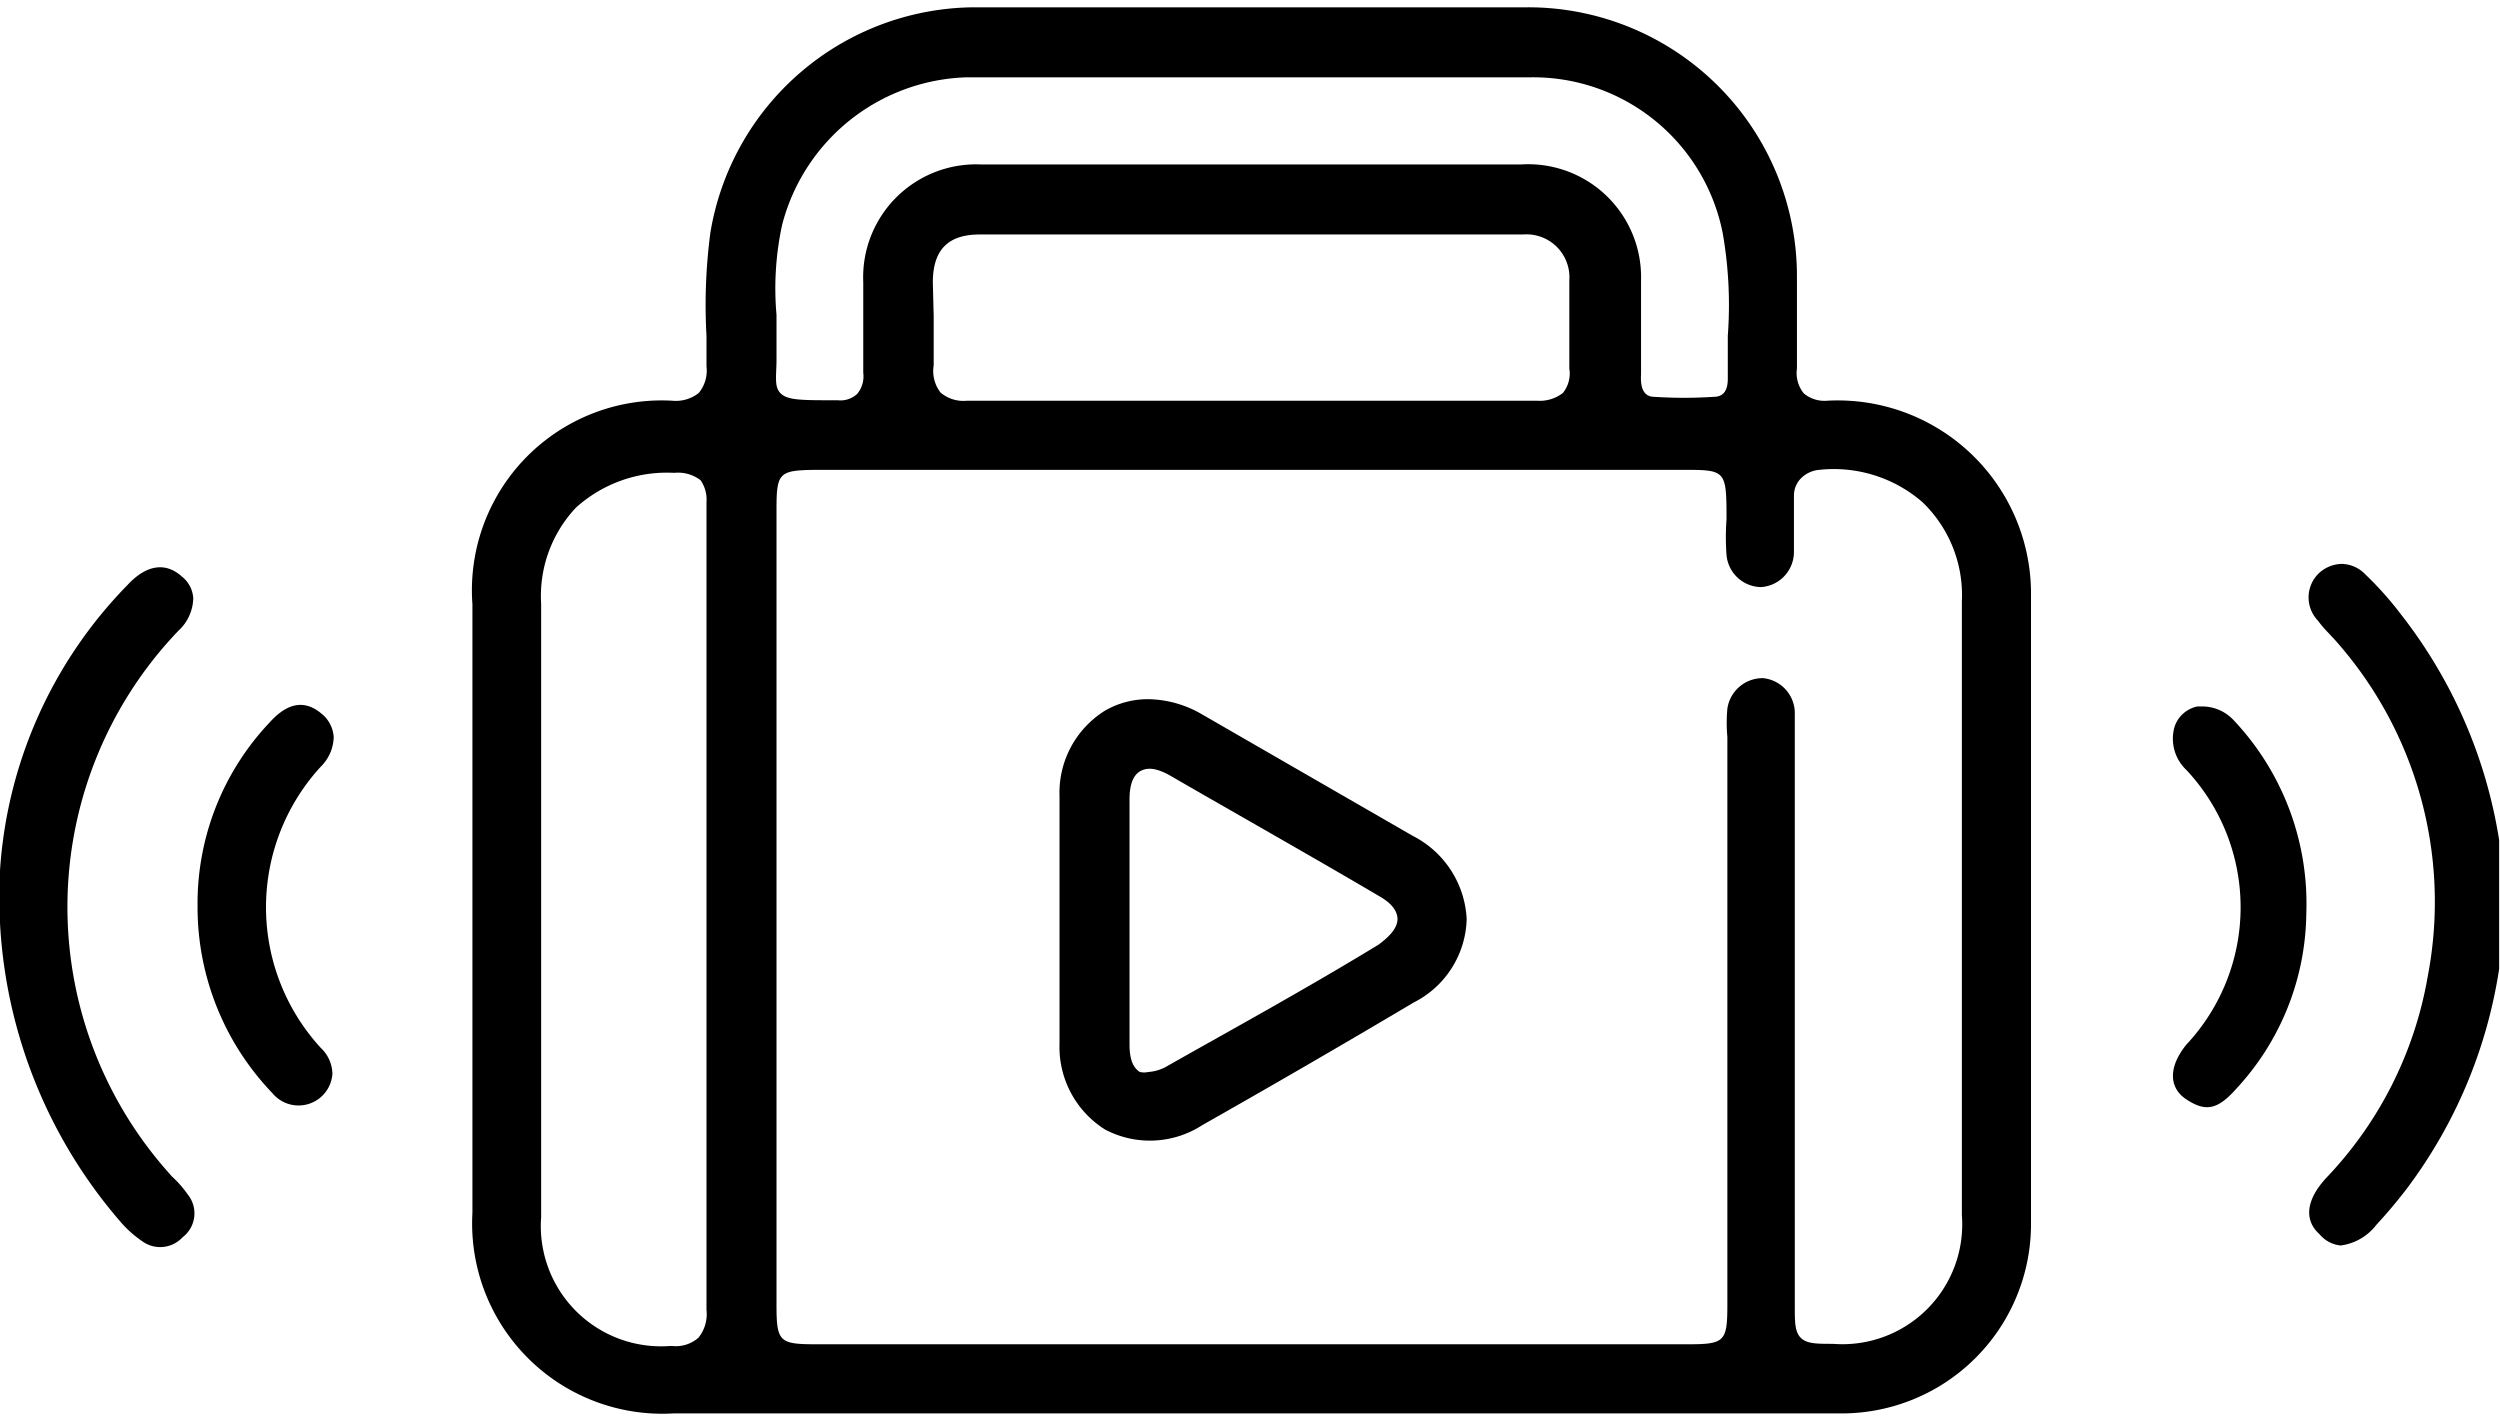 <svg id="Layer_1" data-name="Layer 1" xmlns="http://www.w3.org/2000/svg" viewBox="0 0 58.21 33.08"><path d="M54.5,29h0a1.25,1.25,0,0,0,.83-.48c.26-.28.51-.58.73-.87a11.34,11.34,0,0,0,2.13-5.09v-3a11.4,11.4,0,0,0-2.29-5.26,7.73,7.73,0,0,0-.82-.92.78.78,0,0,0-.56-.25.8.8,0,0,0-.55.24.78.78,0,0,0,0,1.08,2.52,2.52,0,0,0,.21.25l.16.17a9.16,9.16,0,0,1,2.19,7.85,9,9,0,0,1-2.35,4.69c-.49.52-.54,1-.17,1.33A.73.73,0,0,0,54.5,29Z"/><path d="M15.65,9.33A4.42,4.42,0,0,0,11,14.07q0,7.08,0,14.17a4.43,4.43,0,0,0,4.68,4.67H33.13c3.24,0,6.48,0,9.72,0a4.41,4.41,0,0,0,4.44-4.45c0-3.63,0-7.25,0-10.88v-3.8a4.5,4.5,0,0,0-4.74-4.45A.75.75,0,0,1,42,9.16a.75.75,0,0,1-.16-.58c0-.6,0-1.21,0-1.8V6.41A6.26,6.26,0,0,0,35.57.17c-4.13,0-8.35,0-12.88,0a6.27,6.27,0,0,0-6.15,5.25,12.86,12.86,0,0,0-.09,2.4c0,.24,0,.47,0,.71a.82.82,0,0,1-.18.62A.86.86,0,0,1,15.65,9.33ZM41,13.67h0a.82.82,0,0,0,.77-.82c0-.48,0-.95,0-1.31s.31-.58.59-.6a3.15,3.15,0,0,1,2.4.75A3,3,0,0,1,45.68,14c0,4.41,0,9.08,0,14.29a2.79,2.79,0,0,1-3,3c-.38,0-.61,0-.75-.14s-.14-.36-.14-.74V17c0-.14,0-.28,0-.41a.82.82,0,0,0-.74-.8.83.83,0,0,0-.83.71,3.6,3.6,0,0,0,0,.66V30.37c0,.87-.06.93-.92.93H19c-.86,0-.92-.06-.92-.93V11.86c0-.86.06-.91.92-.92H39.29c.84,0,.9.05.91.91v.25a5.63,5.63,0,0,0,0,.82A.82.82,0,0,0,41,13.67ZM21.72,6.58c0-.77.36-1.12,1.09-1.12H35.46a1,1,0,0,1,1.08,1.07v.9c0,.38,0,.77,0,1.15a.72.72,0,0,1-.15.57.88.88,0,0,1-.61.18c-1.64,0-3.31,0-4.93,0H27.3c-1.57,0-3.19,0-4.78,0h0a.82.82,0,0,1-.62-.19.81.81,0,0,1-.16-.63c0-.38,0-.77,0-1.15ZM18.21,5.24A4.58,4.58,0,0,1,22.52,1.8c1.53,0,3.1,0,4.61,0h4c1.48,0,3,0,4.52,0a4.5,4.5,0,0,1,4.46,3.62,9.67,9.67,0,0,1,.12,2.4c0,.34,0,.69,0,1s-.13.42-.33.42a10.59,10.59,0,0,1-1.38,0c-.32,0-.32-.35-.31-.52v-1c0-.4,0-.79,0-1.19A2.63,2.63,0,0,0,35.4,3.83H22.86A2.63,2.63,0,0,0,20.1,6.57c0,.64,0,1.38,0,2.11a.64.64,0,0,1-.14.49.57.57,0,0,1-.45.15h0c-.83,0-1.14,0-1.31-.14s-.13-.35-.12-.75c0-.14,0-.3,0-.48s0-.42,0-.62A7,7,0,0,1,18.21,5.24Zm-1.76,6.45c0,1.89,0,3.82,0,5.68V23.5c0,2.28,0,4.65,0,7a.87.87,0,0,1-.19.65.8.8,0,0,1-.61.19h-.05a2.8,2.8,0,0,1-3-3c0-4.63,0-9.44,0-14.28a3,3,0,0,1,.81-2.24,3.16,3.16,0,0,1,2.29-.81.86.86,0,0,1,.61.17A.78.78,0,0,1,16.45,11.69Z"/><path d="M0,20.27a11.56,11.56,0,0,0,2.79,8.16,2.6,2.6,0,0,0,.52.47.71.71,0,0,0,.94-.09.7.7,0,0,0,.12-1A2.48,2.48,0,0,0,4,27.39l-.14-.16a9.3,9.3,0,0,1,.29-12.54,1.06,1.06,0,0,0,.35-.76.7.7,0,0,0-.27-.51c-.38-.34-.83-.27-1.27.21A10.46,10.46,0,0,0,0,20.27Z"/><path d="M7.74,25a.85.85,0,0,0-.27-.6,4.84,4.84,0,0,1,0-6.55,1,1,0,0,0,.3-.69.76.76,0,0,0-.28-.54c-.39-.33-.79-.27-1.22.21a6.13,6.13,0,0,0-1.67,4.27,6.25,6.25,0,0,0,1.74,4.35A.79.79,0,0,0,7.74,25Z"/><path d="M52.07,25.35a6.09,6.09,0,0,0,1.63-4.09A6.22,6.22,0,0,0,52,16.76a1,1,0,0,0-.68-.31l-.16,0a.71.71,0,0,0-.53.48,1,1,0,0,0,.28,1,4.68,4.68,0,0,1,0,6.39c-.41.5-.43,1,0,1.28S51.62,25.86,52.07,25.35Z"/><path d="M34.15,21.4a2.3,2.3,0,0,0-1.26-1.94L28,16.64a2.55,2.55,0,0,0-1.26-.36,2,2,0,0,0-1,.26,2.25,2.25,0,0,0-1.07,2c0,.65,0,1.31,0,2V22.3c0,.65,0,1.31,0,2a2.27,2.27,0,0,0,1.06,2,2.24,2.24,0,0,0,2.26-.1c1.57-.89,3.23-1.85,4.93-2.86A2.24,2.24,0,0,0,34.15,21.4ZM32.09,22c-1.64,1-3.28,1.9-4.89,2.81a1,1,0,0,1-.46.15.45.45,0,0,1-.2,0c-.16-.1-.24-.3-.24-.64,0-.67,0-1.35,0-2V20.61c0-.67,0-1.34,0-2,0-.35.09-.57.26-.66s.38-.06.67.1c1.73,1,3.33,1.9,4.89,2.82q.42.24.42.54C32.53,21.6,32.38,21.79,32.09,22Z"/></svg>